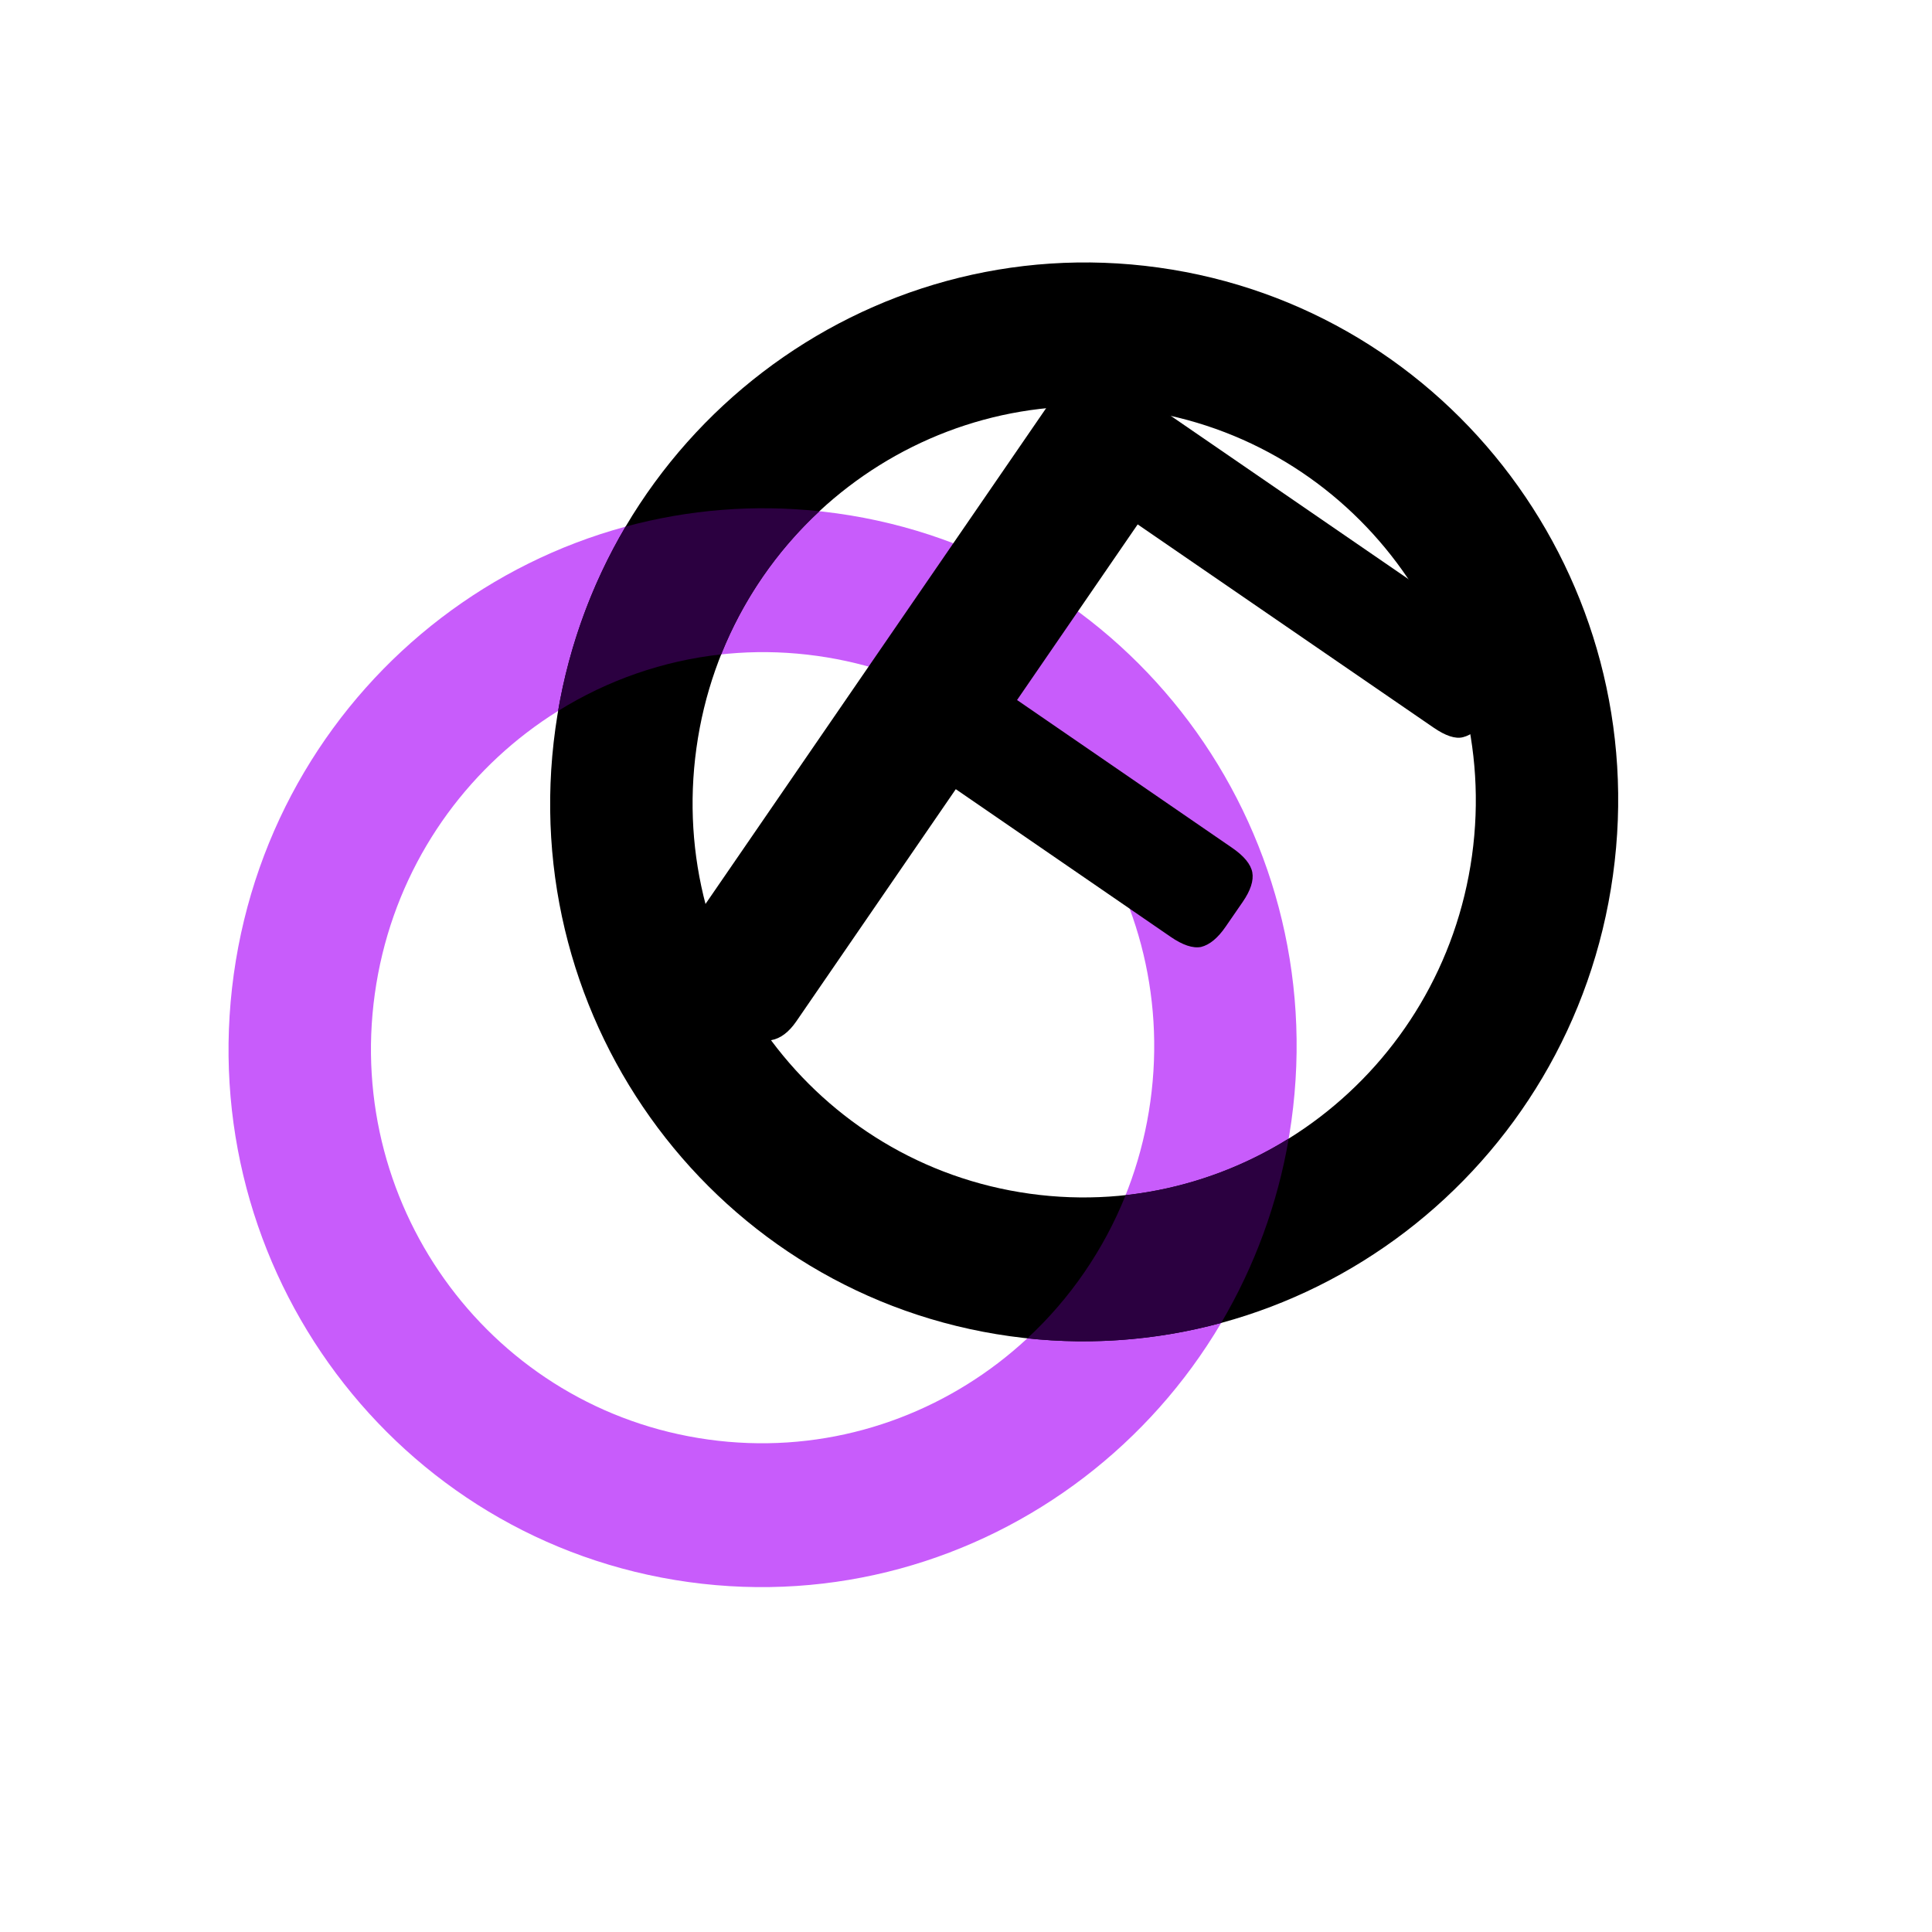 <svg width="21" height="21" viewBox="0 0 21 21" fill="none" xmlns="http://www.w3.org/2000/svg">
<g clip-path="url(#clip0_505_66)">
<path d="M7.698 15.647C10.025 15.971 12.177 14.326 12.504 11.973C12.831 9.621 11.208 7.452 8.88 7.129C6.553 6.805 4.401 8.45 4.074 10.803C3.747 13.155 5.37 15.324 7.698 15.647ZM7.483 17.196C4.308 16.755 2.096 13.797 2.541 10.59C2.987 7.382 5.921 5.139 9.096 5.58C12.27 6.021 14.482 8.978 14.037 12.186C13.591 15.394 10.657 17.637 7.483 17.196Z" fill="#C85CFB"/>
<path d="M11.193 12.975C13.521 13.299 15.673 11.654 16 9.301C16.326 6.949 14.704 4.78 12.376 4.457C10.048 4.133 7.896 5.778 7.57 8.131C7.243 10.483 8.865 12.652 11.193 12.975ZM10.978 14.524C7.804 14.083 5.591 11.126 6.037 7.918C6.482 4.71 9.417 2.467 12.591 2.908C15.765 3.348 17.978 6.306 17.532 9.514C17.087 12.722 14.152 14.965 10.978 14.524Z" fill="black"/>
<path d="M11.167 14.547C11.633 14.115 11.998 13.583 12.235 12.991C12.863 12.921 13.469 12.711 14.008 12.376C13.887 13.083 13.638 13.762 13.274 14.379C12.588 14.566 11.873 14.623 11.167 14.547L11.167 14.547ZM7.839 7.113C7.21 7.182 6.605 7.392 6.066 7.728C6.187 7.02 6.436 6.341 6.8 5.724C7.486 5.538 8.2 5.481 8.907 5.557C8.441 5.989 8.076 6.521 7.839 7.113Z" fill="#2B0040"/>
</g>
<path d="M7.512 10.838C7.38 10.748 7.305 10.652 7.286 10.552C7.274 10.457 7.309 10.35 7.39 10.231L11.515 4.227C11.601 4.102 11.691 4.028 11.784 4.004C11.884 3.986 12 4.022 12.132 4.112L16.247 6.939C16.379 7.03 16.45 7.117 16.459 7.202C16.476 7.291 16.441 7.398 16.355 7.523L16.172 7.79C16.086 7.915 15.996 7.99 15.902 8.013C15.82 8.034 15.713 7.999 15.581 7.908L12.366 5.7L11.055 7.609L13.389 9.213C13.521 9.303 13.595 9.393 13.612 9.482C13.628 9.571 13.594 9.678 13.508 9.803L13.324 10.07C13.238 10.196 13.148 10.27 13.055 10.293C12.966 10.31 12.855 10.273 12.723 10.182L10.389 8.578L8.656 11.101C8.575 11.219 8.484 11.288 8.384 11.306C8.29 11.33 8.174 11.294 8.036 11.198L7.512 10.838Z" fill="black"/>
<defs>
<clipPath id="clip0_505_66">
<rect width="17.826" height="17.826" fill="white" transform="translate(2.452) rotate(7.906)"/>
</clipPath>
</defs>
</svg>
